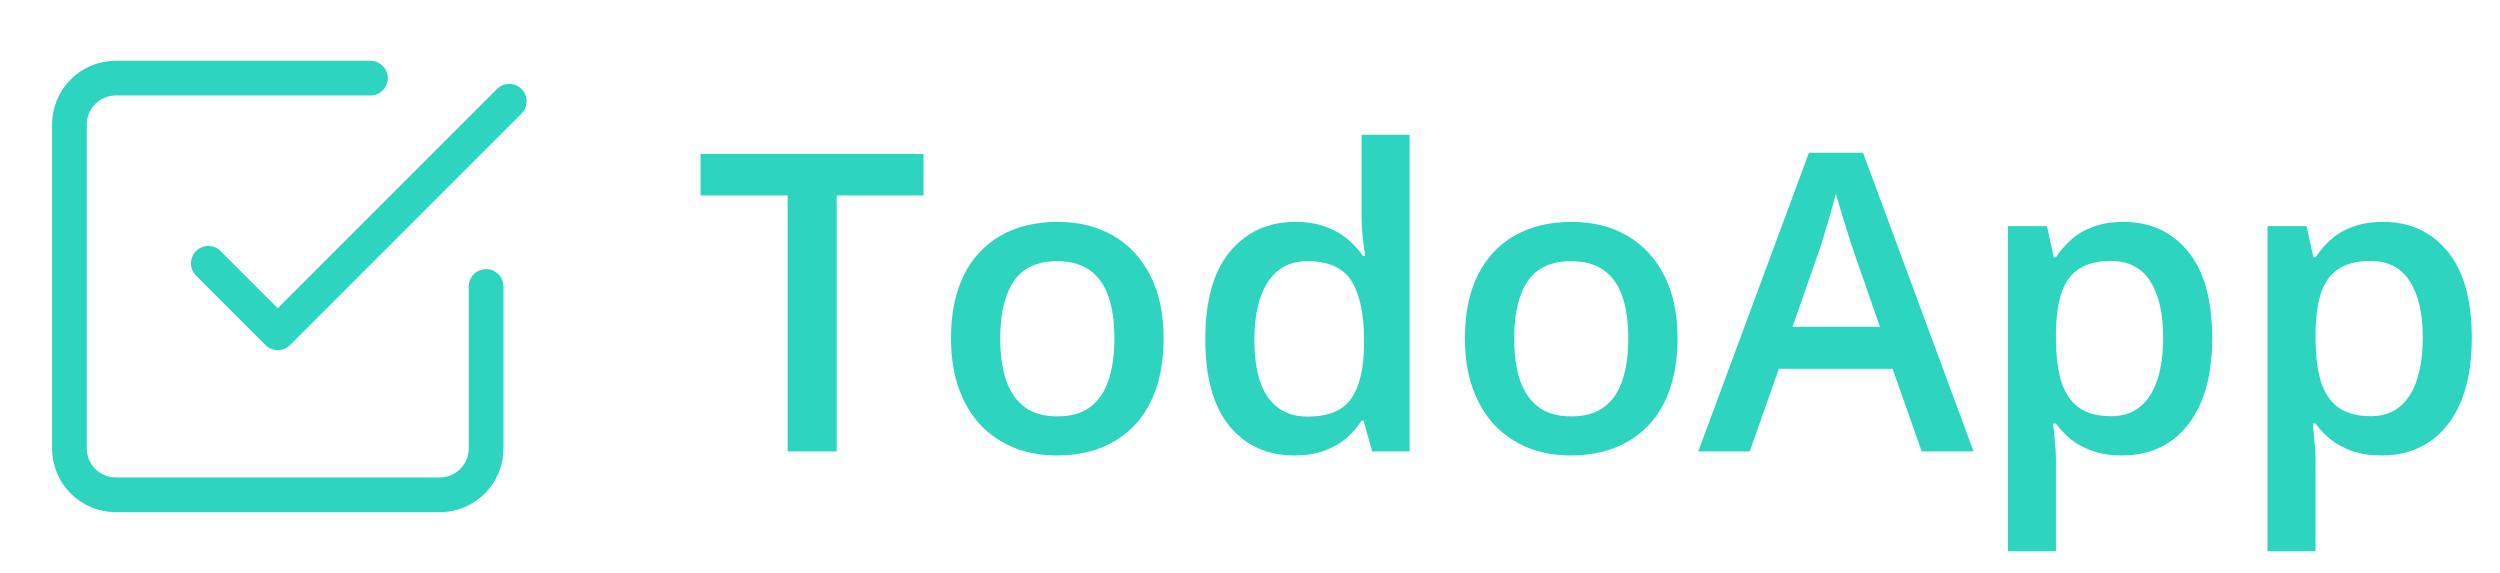<svg width="144" height="33" viewBox="0 0 144 33" fill="none" xmlns="http://www.w3.org/2000/svg">
<path d="M12 15.167L16 19.167L29.333 5.833" stroke="#2DD4BF" stroke-width="2" stroke-linecap="round" stroke-linejoin="round"/>
<path d="M28 16.5V25.833C28 26.541 27.719 27.219 27.219 27.719C26.719 28.219 26.041 28.5 25.333 28.5H6.667C5.959 28.5 5.281 28.219 4.781 27.719C4.281 27.219 4 26.541 4 25.833V7.167C4 6.459 4.281 5.781 4.781 5.281C5.281 4.781 5.959 4.5 6.667 4.5H21.333" stroke="#2DD4BF" stroke-width="2" stroke-linecap="round" stroke-linejoin="round"/>
<path d="M48.191 26H45.367V11.258H40.352V8.867H53.195V11.258H48.191V26ZM67.023 19.484C67.023 20.562 66.883 21.52 66.602 22.355C66.32 23.191 65.91 23.898 65.371 24.477C64.832 25.047 64.184 25.484 63.426 25.789C62.668 26.086 61.812 26.234 60.859 26.234C59.969 26.234 59.152 26.086 58.41 25.789C57.668 25.484 57.023 25.047 56.477 24.477C55.938 23.898 55.52 23.191 55.223 22.355C54.926 21.52 54.777 20.562 54.777 19.484C54.777 18.055 55.023 16.844 55.516 15.852C56.016 14.852 56.727 14.09 57.648 13.566C58.57 13.043 59.668 12.781 60.941 12.781C62.137 12.781 63.191 13.043 64.106 13.566C65.019 14.09 65.734 14.852 66.25 15.852C66.766 16.852 67.023 18.062 67.023 19.484ZM57.613 19.484C57.613 20.43 57.727 21.238 57.953 21.91C58.188 22.582 58.547 23.098 59.031 23.457C59.516 23.809 60.141 23.984 60.906 23.984C61.672 23.984 62.297 23.809 62.781 23.457C63.266 23.098 63.621 22.582 63.848 21.91C64.074 21.238 64.188 20.43 64.188 19.484C64.188 18.539 64.074 17.738 63.848 17.082C63.621 16.418 63.266 15.914 62.781 15.57C62.297 15.219 61.668 15.043 60.895 15.043C59.754 15.043 58.922 15.426 58.398 16.191C57.875 16.957 57.613 18.055 57.613 19.484ZM74.547 26.234C73 26.234 71.758 25.672 70.82 24.547C69.891 23.414 69.426 21.746 69.426 19.543C69.426 17.316 69.898 15.633 70.844 14.492C71.797 13.352 73.051 12.781 74.606 12.781C75.262 12.781 75.836 12.871 76.328 13.051C76.82 13.223 77.242 13.457 77.594 13.754C77.953 14.051 78.258 14.383 78.508 14.75H78.637C78.598 14.508 78.551 14.16 78.496 13.707C78.449 13.246 78.426 12.82 78.426 12.43V7.766H81.191V26H79.035L78.543 24.23H78.426C78.191 24.605 77.894 24.945 77.535 25.25C77.184 25.547 76.762 25.785 76.269 25.965C75.785 26.145 75.211 26.234 74.547 26.234ZM75.32 23.996C76.5 23.996 77.332 23.656 77.816 22.977C78.301 22.297 78.551 21.277 78.566 19.918V19.555C78.566 18.102 78.332 16.988 77.863 16.215C77.394 15.434 76.539 15.043 75.297 15.043C74.305 15.043 73.547 15.445 73.023 16.25C72.508 17.047 72.25 18.16 72.25 19.59C72.25 21.02 72.508 22.113 73.023 22.871C73.547 23.621 74.312 23.996 75.32 23.996ZM96.625 19.484C96.625 20.562 96.484 21.52 96.203 22.355C95.922 23.191 95.512 23.898 94.973 24.477C94.434 25.047 93.785 25.484 93.027 25.789C92.269 26.086 91.414 26.234 90.461 26.234C89.57 26.234 88.754 26.086 88.012 25.789C87.269 25.484 86.625 25.047 86.078 24.477C85.539 23.898 85.121 23.191 84.824 22.355C84.527 21.52 84.379 20.562 84.379 19.484C84.379 18.055 84.625 16.844 85.117 15.852C85.617 14.852 86.328 14.09 87.25 13.566C88.172 13.043 89.269 12.781 90.543 12.781C91.738 12.781 92.793 13.043 93.707 13.566C94.621 14.09 95.336 14.852 95.852 15.852C96.367 16.852 96.625 18.062 96.625 19.484ZM87.215 19.484C87.215 20.43 87.328 21.238 87.555 21.91C87.789 22.582 88.148 23.098 88.633 23.457C89.117 23.809 89.742 23.984 90.508 23.984C91.273 23.984 91.898 23.809 92.383 23.457C92.867 23.098 93.223 22.582 93.449 21.91C93.676 21.238 93.789 20.43 93.789 19.484C93.789 18.539 93.676 17.738 93.449 17.082C93.223 16.418 92.867 15.914 92.383 15.57C91.898 15.219 91.269 15.043 90.496 15.043C89.356 15.043 88.523 15.426 88 16.191C87.477 16.957 87.215 18.055 87.215 19.484ZM110.688 26L109.012 21.242H102.461L100.785 26H97.82L104.195 8.797H107.312L113.676 26H110.688ZM108.285 18.828L106.656 14.141C106.594 13.938 106.504 13.652 106.387 13.285C106.27 12.91 106.152 12.531 106.035 12.148C105.918 11.758 105.82 11.43 105.742 11.164C105.664 11.484 105.566 11.844 105.449 12.242C105.34 12.633 105.23 13 105.121 13.344C105.02 13.688 104.941 13.953 104.887 14.141L103.246 18.828H108.285ZM122.312 12.781C123.852 12.781 125.086 13.344 126.016 14.469C126.953 15.594 127.422 17.266 127.422 19.484C127.422 20.953 127.203 22.191 126.766 23.199C126.336 24.199 125.73 24.957 124.949 25.473C124.176 25.98 123.273 26.234 122.242 26.234C121.586 26.234 121.016 26.148 120.531 25.977C120.047 25.805 119.633 25.582 119.289 25.309C118.945 25.027 118.656 24.723 118.422 24.395H118.258C118.297 24.707 118.332 25.055 118.363 25.438C118.402 25.812 118.422 26.156 118.422 26.469V31.754H115.656V13.027H117.906L118.293 14.82H118.422C118.664 14.453 118.957 14.113 119.301 13.801C119.652 13.488 120.074 13.242 120.566 13.062C121.066 12.875 121.648 12.781 122.312 12.781ZM121.574 15.031C120.816 15.031 120.207 15.184 119.746 15.488C119.293 15.785 118.961 16.234 118.75 16.836C118.547 17.438 118.438 18.191 118.422 19.098V19.484C118.422 20.445 118.52 21.262 118.715 21.934C118.918 22.598 119.25 23.105 119.711 23.457C120.18 23.801 120.812 23.973 121.609 23.973C122.281 23.973 122.836 23.789 123.273 23.422C123.719 23.055 124.051 22.531 124.27 21.852C124.488 21.172 124.598 20.371 124.598 19.449C124.598 18.051 124.348 16.965 123.848 16.191C123.355 15.418 122.598 15.031 121.574 15.031ZM137.266 12.781C138.805 12.781 140.039 13.344 140.969 14.469C141.906 15.594 142.375 17.266 142.375 19.484C142.375 20.953 142.156 22.191 141.719 23.199C141.289 24.199 140.684 24.957 139.902 25.473C139.129 25.98 138.227 26.234 137.195 26.234C136.539 26.234 135.969 26.148 135.484 25.977C135 25.805 134.586 25.582 134.242 25.309C133.898 25.027 133.609 24.723 133.375 24.395H133.211C133.25 24.707 133.285 25.055 133.316 25.438C133.355 25.812 133.375 26.156 133.375 26.469V31.754H130.609V13.027H132.859L133.246 14.82H133.375C133.617 14.453 133.91 14.113 134.254 13.801C134.605 13.488 135.027 13.242 135.52 13.062C136.02 12.875 136.602 12.781 137.266 12.781ZM136.527 15.031C135.77 15.031 135.16 15.184 134.699 15.488C134.246 15.785 133.914 16.234 133.703 16.836C133.5 17.438 133.391 18.191 133.375 19.098V19.484C133.375 20.445 133.473 21.262 133.668 21.934C133.871 22.598 134.203 23.105 134.664 23.457C135.133 23.801 135.766 23.973 136.562 23.973C137.234 23.973 137.789 23.789 138.227 23.422C138.672 23.055 139.004 22.531 139.223 21.852C139.441 21.172 139.551 20.371 139.551 19.449C139.551 18.051 139.301 16.965 138.801 16.191C138.309 15.418 137.551 15.031 136.527 15.031Z" fill="#2DD4BF"/>
</svg>
